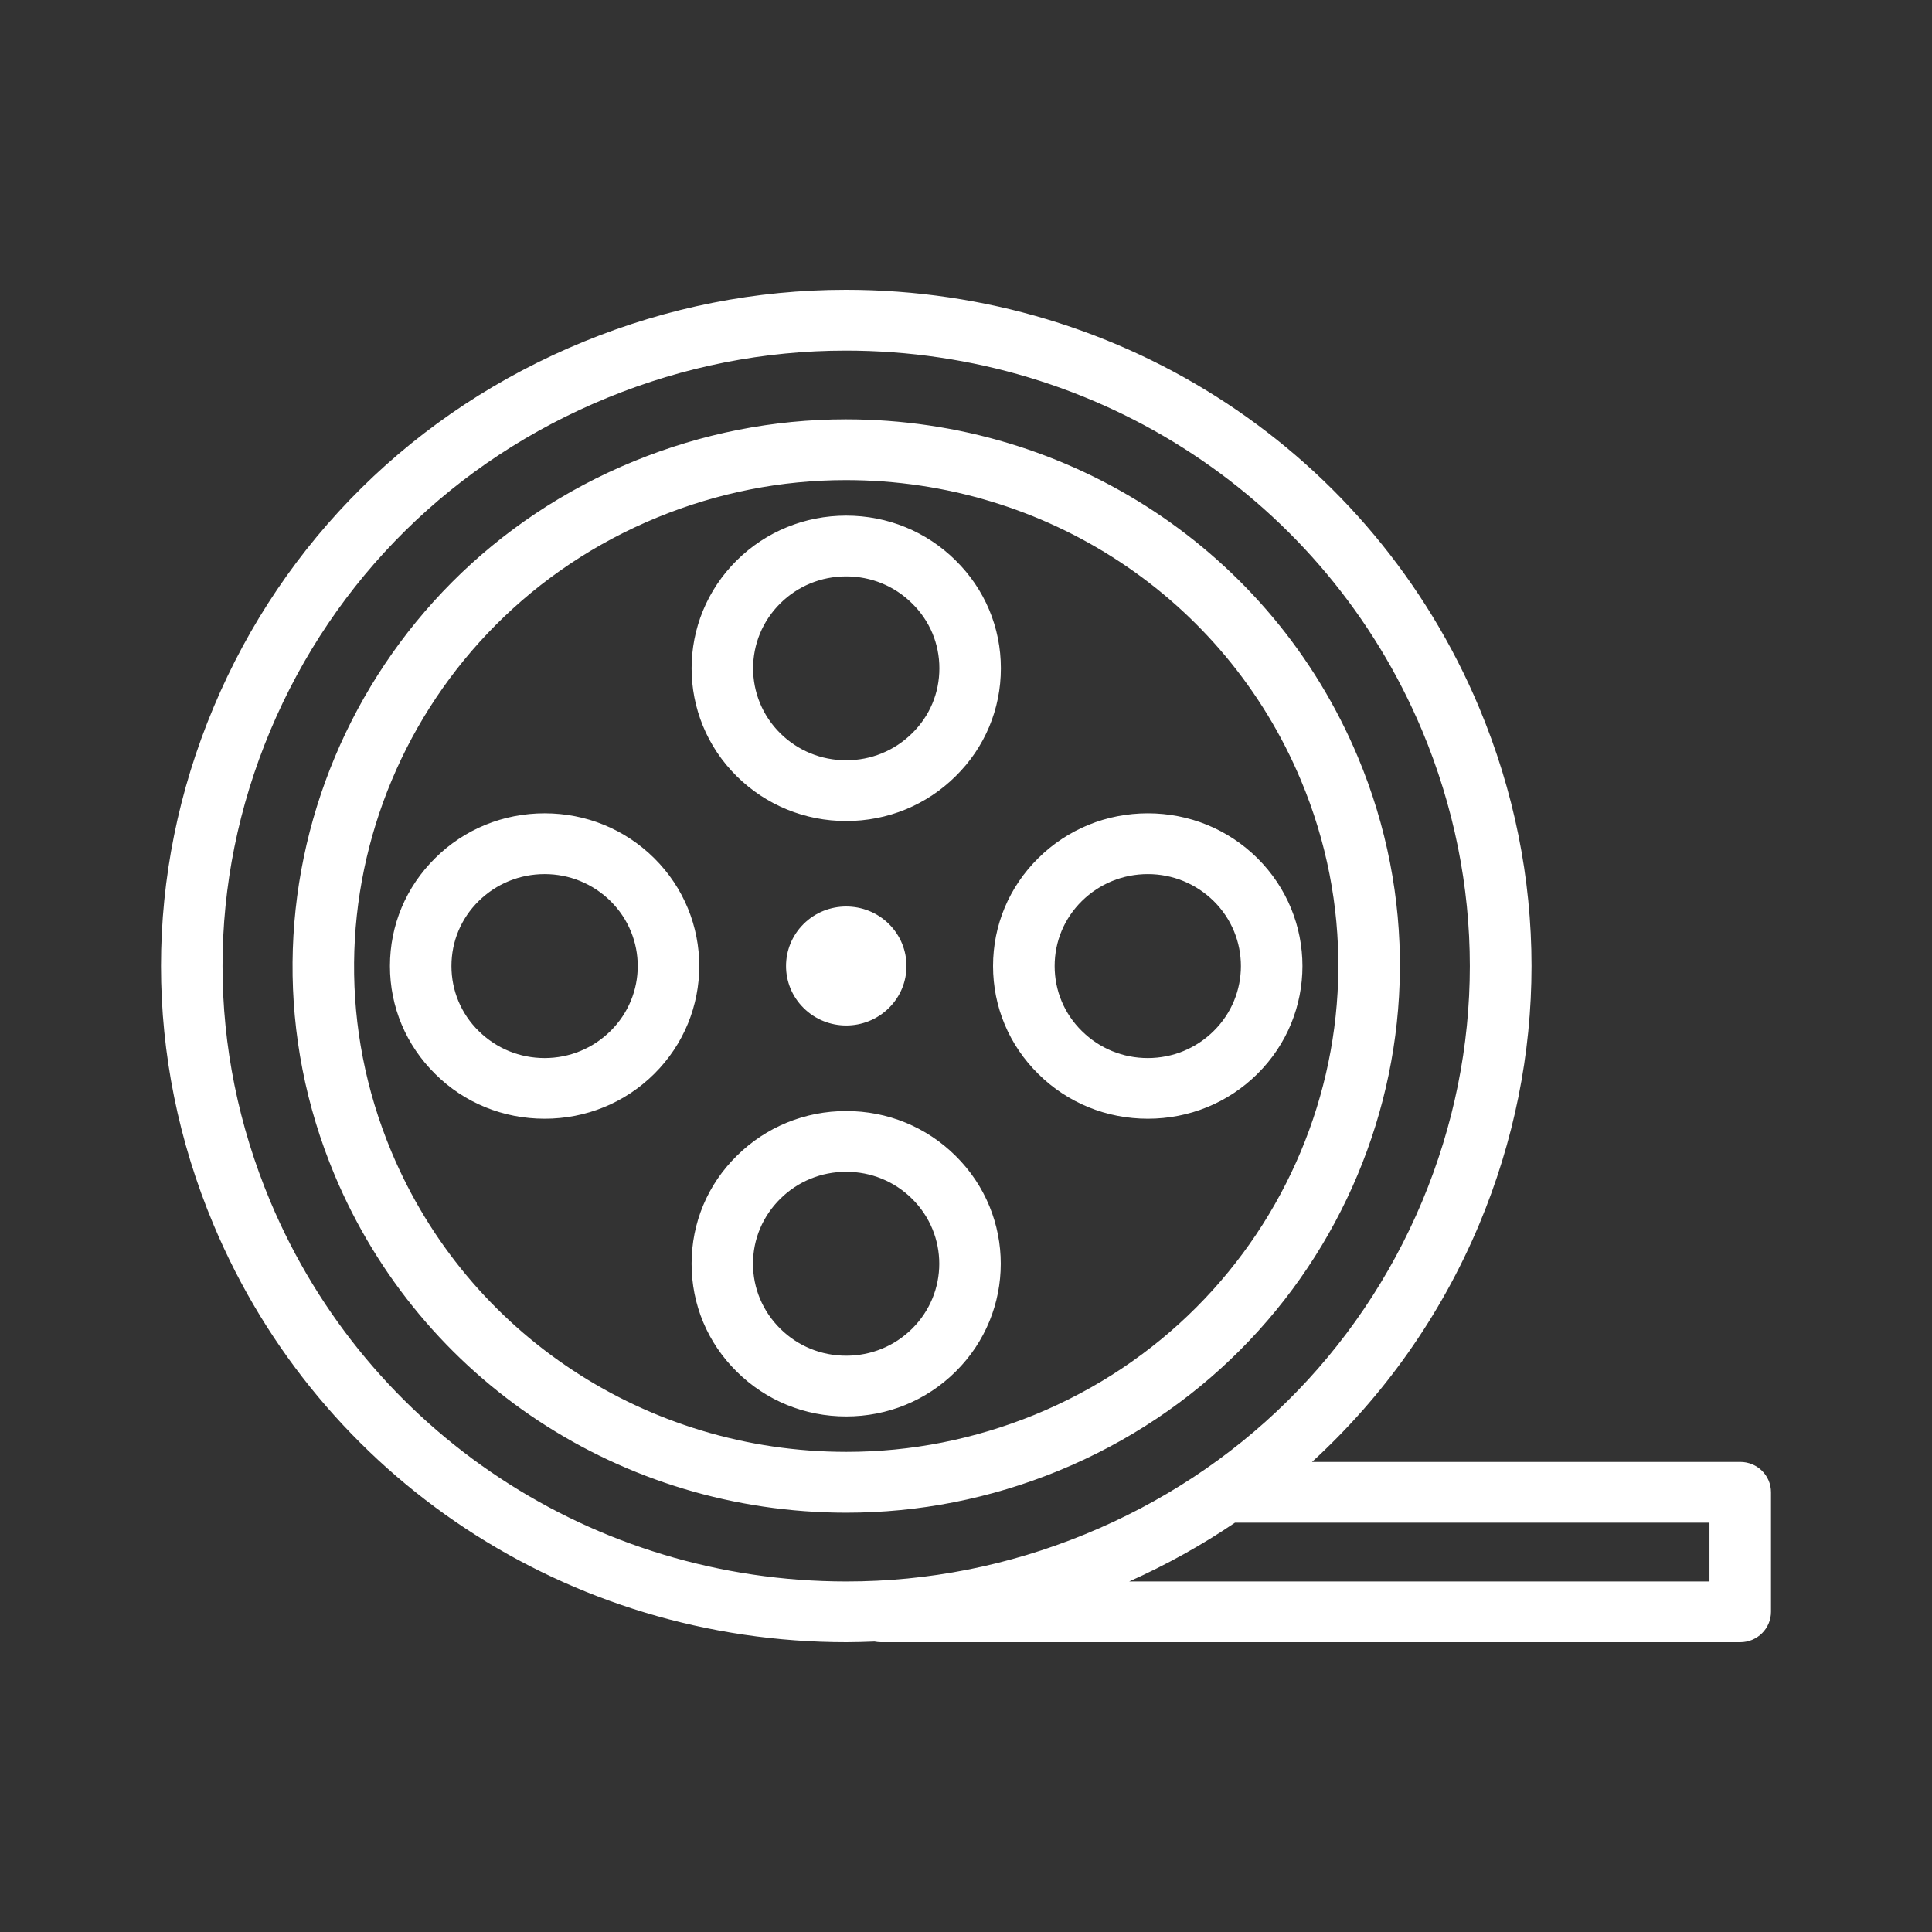 <?xml version="1.0" encoding="utf-8"?>
<!-- Generator: Adobe Illustrator 16.0.5, SVG Export Plug-In . SVG Version: 6.00 Build 0)  -->
<!DOCTYPE svg PUBLIC "-//W3C//DTD SVG 1.1//EN" "http://www.w3.org/Graphics/SVG/1.1/DTD/svg11.dtd">
<svg version="1.1" id="PICTOS-MAIN-SECTION" xmlns="http://www.w3.org/2000/svg" xmlns:xlink="http://www.w3.org/1999/xlink"
	 x="0px" y="0px" width="60px" height="60px" viewBox="0 0 60 60" enable-background="new 0 0 60 60" xml:space="preserve">
<rect x="0" y="0" width="60" height="60" fill="#333333" stroke="none"/>
<path id="MEDIA" fill="#FFFFFF" d="M53.089,49.113v-1.825H38.353c-1.027,0.697-2.127,1.307-3.283,1.825H53.089L53.089,49.113z
	 M8.396,37.313c3.011,7.167,10.033,11.801,17.891,11.801c2.542,0,5.031-0.492,7.399-1.462c4.779-1.952,8.5-5.623,10.479-10.339
	c1.976-4.715,1.976-9.908,0-14.625c-3.011-7.168-10.033-11.799-17.895-11.799c-2.538,0-5.027,0.491-7.396,1.46
	c-4.778,1.952-8.499,5.624-10.479,10.339S6.417,32.598,8.396,37.313L8.396,37.313z M54.045,45.401c0.528,0,0.955,0.42,0.955,0.943
	v3.711C55,50.576,54.573,51,54.045,51H27.355c-0.067,0-0.132-0.009-0.196-0.021C26.868,50.99,26.578,51,26.287,51
	c-8.636,0-16.35-5.09-19.655-12.965c-2.176-5.181-2.176-10.887,0-16.068c2.172-5.183,6.26-9.216,11.511-11.362
	C20.745,9.541,23.477,9,26.271,9c8.64,0,16.354,5.089,19.662,12.967c2.173,5.181,2.173,10.887,0,16.068
	c-1.197,2.844-2.969,5.336-5.187,7.366H54.045L54.045,45.401z M42.168,23.505c3.626,8.645-0.548,18.595-9.309,22.177
	c-2.104,0.86-4.317,1.296-6.572,1.296c-6.985,0-13.222-4.114-15.893-10.481c-3.627-8.648,0.544-18.598,9.304-22.177
	c2.104-0.859,4.318-1.297,6.573-1.297C33.256,13.023,39.497,17.14,42.168,23.505L42.168,23.505z M32.127,43.939
	c7.789-3.187,11.499-12.027,8.272-19.713c-2.372-5.658-7.918-9.316-14.128-9.316c-2.006,0-3.97,0.388-5.84,1.152
	c-7.786,3.183-11.495,12.025-8.273,19.711c2.373,5.659,7.922,9.316,14.129,9.316C28.293,45.09,30.257,44.7,32.127,43.939
	L32.127,43.939z M20.311,26.646c1.874,1.851,1.874,4.859,0,6.71c-0.906,0.896-2.115,1.387-3.396,1.387
	c-1.285,0-2.494-0.49-3.396-1.387c-0.91-0.896-1.409-2.09-1.409-3.354c0-1.268,0.499-2.46,1.409-3.356
	c0.902-0.895,2.111-1.388,3.396-1.388C18.199,25.258,19.404,25.75,20.311,26.646L20.311,26.646z M18.958,32.02
	c1.13-1.113,1.13-2.923,0-4.038c-0.548-0.538-1.272-0.836-2.043-0.836c-0.774,0-1.5,0.298-2.048,0.836
	c-0.548,0.539-0.847,1.255-0.847,2.02c0,0.761,0.299,1.481,0.847,2.018c0.548,0.541,1.273,0.839,2.048,0.839
	C17.686,32.858,18.41,32.561,18.958,32.02L18.958,32.02z M26.279,34.504c1.284,0,2.489,0.492,3.396,1.39
	c1.873,1.848,1.873,4.856,0,6.706c-0.907,0.897-2.112,1.389-3.396,1.389s-2.489-0.491-3.396-1.389
	c-0.91-0.896-1.405-2.086-1.405-3.354c0-1.266,0.495-2.459,1.405-3.352C23.79,34.996,24.999,34.504,26.279,34.504L26.279,34.504z
	 M28.323,41.267c1.129-1.115,1.129-2.927,0-4.04c-0.544-0.538-1.27-0.836-2.044-0.836s-1.5,0.298-2.044,0.836
	c-0.548,0.542-0.85,1.257-0.85,2.019s0.302,1.48,0.85,2.021c0.544,0.538,1.27,0.836,2.044,0.836S27.779,41.805,28.323,41.267
	L28.323,41.267z M26.279,25.498c-1.28,0-2.489-0.493-3.396-1.389c-1.873-1.848-1.873-4.857,0-6.708
	c0.907-0.896,2.116-1.388,3.396-1.388c1.284,0,2.489,0.492,3.396,1.388c0.91,0.896,1.408,2.087,1.408,3.354
	c0,1.267-0.498,2.459-1.408,3.354C28.769,25.005,27.563,25.498,26.279,25.498L26.279,25.498z M24.235,18.736
	c-1.129,1.113-1.129,2.926,0,4.04c0.544,0.537,1.27,0.835,2.044,0.835s1.5-0.298,2.044-0.835c0.552-0.539,0.85-1.256,0.85-2.021
	c0-0.763-0.298-1.479-0.85-2.018c-0.544-0.539-1.27-0.837-2.044-0.837S24.779,18.198,24.235,18.736L24.235,18.736z M39.044,26.646
	c1.873,1.851,1.873,4.863,0,6.71c-0.907,0.896-2.116,1.387-3.396,1.387c-1.284,0-2.493-0.49-3.399-1.387
	c-0.911-0.896-1.409-2.09-1.409-3.354c0-1.268,0.498-2.459,1.409-3.356c0.906-0.895,2.115-1.388,3.399-1.388
	C36.928,25.258,38.137,25.75,39.044,26.646L39.044,26.646z M37.691,32.02c1.129-1.113,1.129-2.923,0-4.038
	c-0.548-0.538-1.273-0.836-2.044-0.836c-0.774,0-1.5,0.298-2.048,0.836c-0.547,0.539-0.846,1.255-0.846,2.02
	c0,0.763,0.299,1.481,0.846,2.018c0.548,0.541,1.273,0.839,2.048,0.839C36.418,32.858,37.144,32.561,37.691,32.02L37.691,32.02z
	 M24.957,28.694c0.729-0.722,1.915-0.722,2.648,0c0.729,0.723,0.729,1.891,0,2.61c-0.733,0.724-1.919,0.724-2.648,0
	C24.229,30.585,24.229,29.417,24.957,28.694L24.957,28.694z"/>
</svg>
